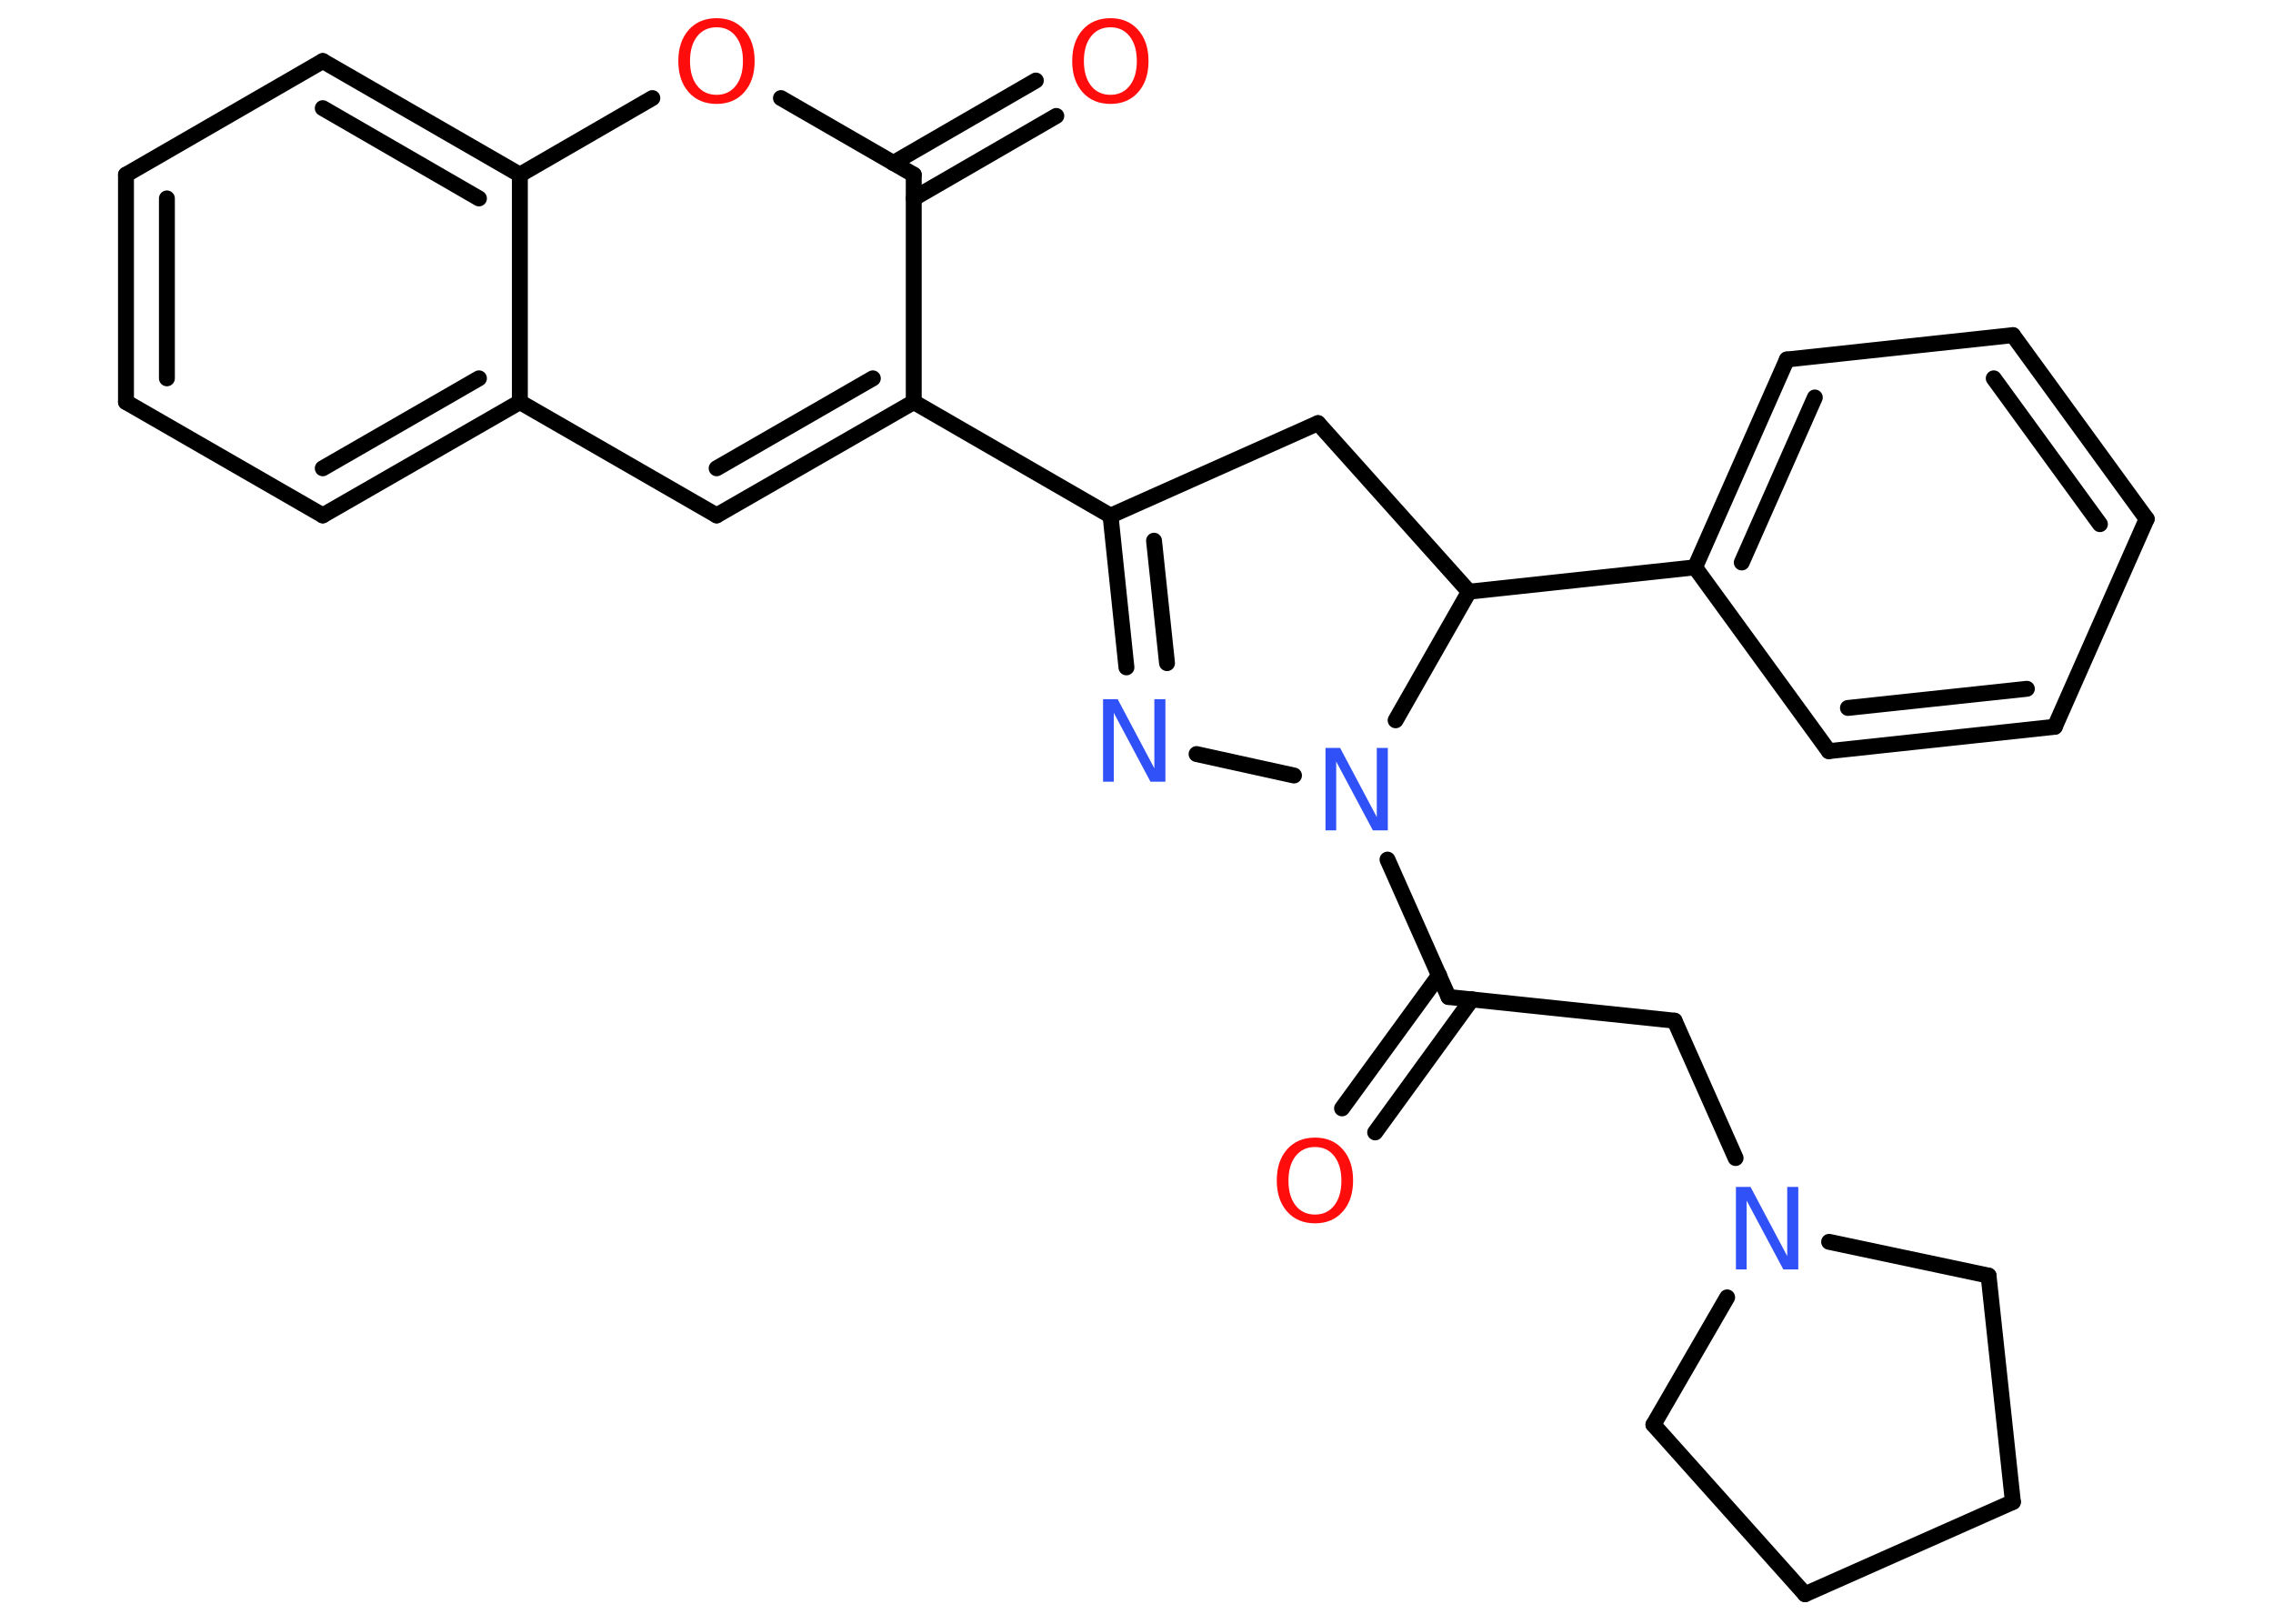 <?xml version='1.0' encoding='UTF-8'?>
<!DOCTYPE svg PUBLIC "-//W3C//DTD SVG 1.1//EN" "http://www.w3.org/Graphics/SVG/1.1/DTD/svg11.dtd">
<svg version='1.2' xmlns='http://www.w3.org/2000/svg' xmlns:xlink='http://www.w3.org/1999/xlink' width='70.0mm' height='50.0mm' viewBox='0 0 70.0 50.0'>
  <desc>Generated by the Chemistry Development Kit (http://github.com/cdk)</desc>
  <g stroke-linecap='round' stroke-linejoin='round' stroke='#000000' stroke-width='.49' fill='#FF0D0D'>
    <rect x='.0' y='.0' width='70.0' height='50.0' fill='#FFFFFF' stroke='none'/>
    <g id='mol1' class='mol'>
      <g id='mol1bnd1' class='bond'>
        <line x1='41.33' y1='34.13' x2='44.32' y2='30.03'/>
        <line x1='42.35' y1='34.87' x2='45.33' y2='30.77'/>
      </g>
      <line id='mol1bnd2' class='bond' x1='44.61' y1='30.7' x2='51.57' y2='31.43'/>
      <line id='mol1bnd3' class='bond' x1='51.57' y1='31.43' x2='53.45' y2='35.66'/>
      <line id='mol1bnd4' class='bond' x1='56.33' y1='38.24' x2='61.24' y2='39.28'/>
      <line id='mol1bnd5' class='bond' x1='61.24' y1='39.28' x2='61.99' y2='46.25'/>
      <line id='mol1bnd6' class='bond' x1='61.99' y1='46.25' x2='55.59' y2='49.09'/>
      <line id='mol1bnd7' class='bond' x1='55.59' y1='49.09' x2='50.92' y2='43.87'/>
      <line id='mol1bnd8' class='bond' x1='53.19' y1='39.95' x2='50.92' y2='43.87'/>
      <line id='mol1bnd9' class='bond' x1='44.61' y1='30.7' x2='42.73' y2='26.47'/>
      <line id='mol1bnd10' class='bond' x1='39.85' y1='23.88' x2='36.85' y2='23.22'/>
      <g id='mol1bnd11' class='bond'>
        <line x1='34.2' y1='15.88' x2='34.69' y2='20.55'/>
        <line x1='35.54' y1='16.65' x2='35.94' y2='20.42'/>
      </g>
      <line id='mol1bnd12' class='bond' x1='34.2' y1='15.88' x2='28.14' y2='12.38'/>
      <g id='mol1bnd13' class='bond'>
        <line x1='22.07' y1='15.87' x2='28.14' y2='12.38'/>
        <line x1='22.07' y1='14.42' x2='26.88' y2='11.65'/>
      </g>
      <line id='mol1bnd14' class='bond' x1='22.07' y1='15.87' x2='16.01' y2='12.38'/>
      <g id='mol1bnd15' class='bond'>
        <line x1='9.94' y1='15.87' x2='16.01' y2='12.38'/>
        <line x1='9.94' y1='14.42' x2='14.75' y2='11.65'/>
      </g>
      <line id='mol1bnd16' class='bond' x1='9.94' y1='15.87' x2='3.88' y2='12.38'/>
      <g id='mol1bnd17' class='bond'>
        <line x1='3.88' y1='5.38' x2='3.88' y2='12.38'/>
        <line x1='5.14' y1='6.11' x2='5.14' y2='11.65'/>
      </g>
      <line id='mol1bnd18' class='bond' x1='3.88' y1='5.38' x2='9.94' y2='1.88'/>
      <g id='mol1bnd19' class='bond'>
        <line x1='16.01' y1='5.38' x2='9.94' y2='1.88'/>
        <line x1='14.75' y1='6.11' x2='9.94' y2='3.33'/>
      </g>
      <line id='mol1bnd20' class='bond' x1='16.01' y1='12.38' x2='16.01' y2='5.38'/>
      <line id='mol1bnd21' class='bond' x1='16.01' y1='5.38' x2='20.09' y2='3.02'/>
      <line id='mol1bnd22' class='bond' x1='24.05' y1='3.02' x2='28.14' y2='5.38'/>
      <line id='mol1bnd23' class='bond' x1='28.14' y1='12.38' x2='28.14' y2='5.38'/>
      <g id='mol1bnd24' class='bond'>
        <line x1='27.51' y1='5.02' x2='31.9' y2='2.48'/>
        <line x1='28.14' y1='6.11' x2='32.53' y2='3.57'/>
      </g>
      <line id='mol1bnd25' class='bond' x1='34.2' y1='15.88' x2='40.59' y2='13.03'/>
      <line id='mol1bnd26' class='bond' x1='40.59' y1='13.03' x2='45.24' y2='18.22'/>
      <line id='mol1bnd27' class='bond' x1='42.98' y1='22.18' x2='45.24' y2='18.22'/>
      <line id='mol1bnd28' class='bond' x1='45.24' y1='18.22' x2='52.2' y2='17.47'/>
      <g id='mol1bnd29' class='bond'>
        <line x1='55.03' y1='11.07' x2='52.2' y2='17.47'/>
        <line x1='55.89' y1='12.24' x2='53.64' y2='17.32'/>
      </g>
      <line id='mol1bnd30' class='bond' x1='55.03' y1='11.07' x2='61.99' y2='10.32'/>
      <g id='mol1bnd31' class='bond'>
        <line x1='66.11' y1='15.98' x2='61.99' y2='10.32'/>
        <line x1='64.67' y1='16.14' x2='61.4' y2='11.65'/>
      </g>
      <line id='mol1bnd32' class='bond' x1='66.11' y1='15.98' x2='63.28' y2='22.38'/>
      <g id='mol1bnd33' class='bond'>
        <line x1='56.32' y1='23.13' x2='63.28' y2='22.38'/>
        <line x1='56.91' y1='21.8' x2='62.42' y2='21.21'/>
      </g>
      <line id='mol1bnd34' class='bond' x1='52.2' y1='17.47' x2='56.32' y2='23.13'/>
      <path id='mol1atm1' class='atom' d='M40.5 35.32q-.38 .0 -.6 .28q-.22 .28 -.22 .76q.0 .48 .22 .76q.22 .28 .6 .28q.37 .0 .59 -.28q.22 -.28 .22 -.76q.0 -.48 -.22 -.76q-.22 -.28 -.59 -.28zM40.5 35.03q.53 .0 .85 .36q.32 .36 .32 .96q.0 .6 -.32 .96q-.32 .36 -.85 .36q-.54 .0 -.86 -.36q-.32 -.36 -.32 -.96q.0 -.6 .32 -.96q.32 -.36 .86 -.36z' stroke='none'/>
      <path id='mol1atm4' class='atom' d='M53.45 36.55h.46l1.13 2.13v-2.13h.34v2.54h-.46l-1.13 -2.12v2.12h-.33v-2.54z' stroke='none' fill='#3050F8'/>
      <path id='mol1atm9' class='atom' d='M40.81 23.03h.46l1.13 2.13v-2.13h.34v2.54h-.46l-1.13 -2.12v2.12h-.33v-2.54z' stroke='none' fill='#3050F8'/>
      <path id='mol1atm10' class='atom' d='M33.96 21.53h.46l1.13 2.13v-2.13h.34v2.54h-.46l-1.13 -2.12v2.12h-.33v-2.54z' stroke='none' fill='#3050F8'/>
      <path id='mol1atm20' class='atom' d='M22.07 .84q-.38 .0 -.6 .28q-.22 .28 -.22 .76q.0 .48 .22 .76q.22 .28 .6 .28q.37 .0 .59 -.28q.22 -.28 .22 -.76q.0 -.48 -.22 -.76q-.22 -.28 -.59 -.28zM22.07 .56q.53 .0 .85 .36q.32 .36 .32 .96q.0 .6 -.32 .96q-.32 .36 -.85 .36q-.54 .0 -.86 -.36q-.32 -.36 -.32 -.96q.0 -.6 .32 -.96q.32 -.36 .86 -.36z' stroke='none'/>
      <path id='mol1atm22' class='atom' d='M34.2 .84q-.38 .0 -.6 .28q-.22 .28 -.22 .76q.0 .48 .22 .76q.22 .28 .6 .28q.37 .0 .59 -.28q.22 -.28 .22 -.76q.0 -.48 -.22 -.76q-.22 -.28 -.59 -.28zM34.2 .56q.53 .0 .85 .36q.32 .36 .32 .96q.0 .6 -.32 .96q-.32 .36 -.85 .36q-.54 .0 -.86 -.36q-.32 -.36 -.32 -.96q.0 -.6 .32 -.96q.32 -.36 .86 -.36z' stroke='none'/>
    </g>
  </g>
</svg>
